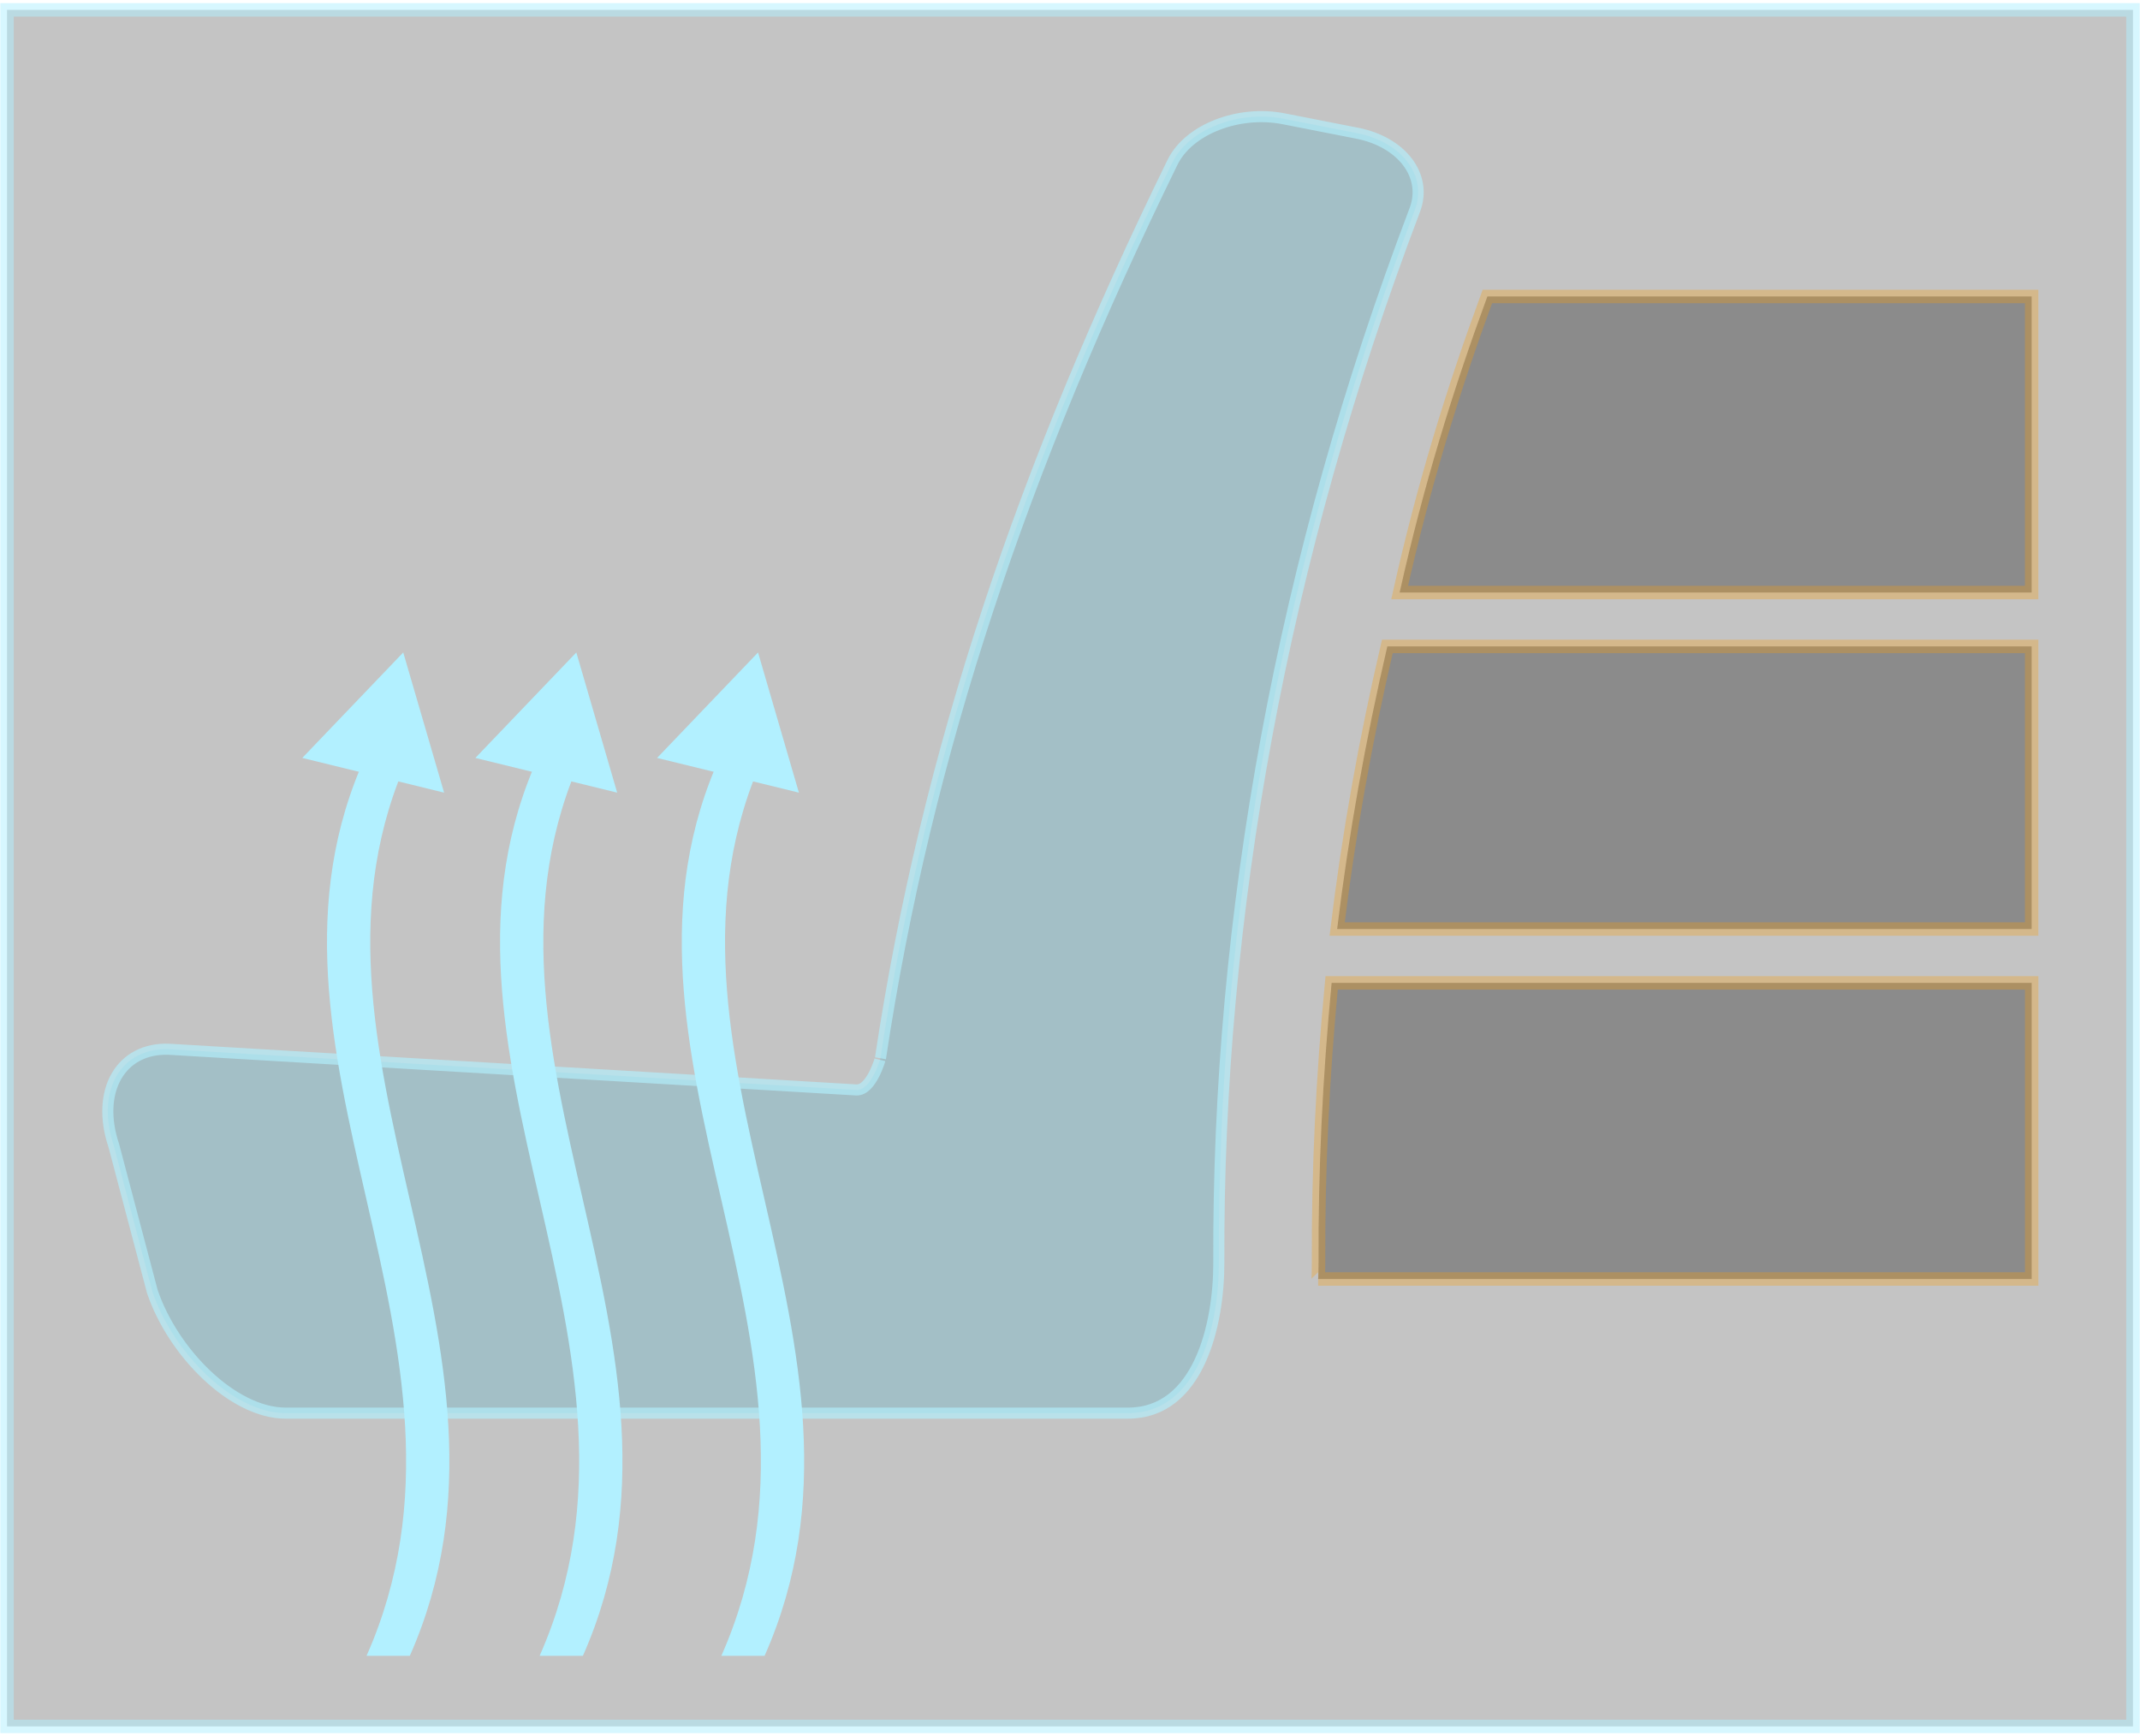 <?xml version="1.0" encoding="utf-8"?>
<!-- Generator: Adobe Illustrator 16.0.0, SVG Export Plug-In . SVG Version: 6.00 Build 0)  -->
<!DOCTYPE svg PUBLIC "-//W3C//DTD SVG 1.1//EN" "http://www.w3.org/Graphics/SVG/1.1/DTD/svg11.dtd">
<svg version="1.1" id="Layer_1" xmlns="http://www.w3.org/2000/svg" xmlns:xlink="http://www.w3.org/1999/xlink" x="0px" y="0px"
	 width="159px" height="129px" viewBox="0 0 159 129" enable-background="new 0 0 159 129" xml:space="preserve">
<rect x="0.522" y="0.733" opacity="0.8" fill-opacity="0.29" stroke="#B2F0FF" stroke-miterlimit="10" stroke-opacity="0.64" enable-background="new    " width="157.957" height="127.535"/>
<path fill="#53B5CE" fill-opacity="0.29" stroke="#B2F0FF" stroke-width="0.824" stroke-miterlimit="10" stroke-opacity="0.64" d="
	M63.616,80.979l-51.053-3.021c-3.593-0.145-5.474,3.105-4.104,7.17l2.857,10.824c1.527,4.529,5.986,9.041,9.908,9.041h62.59
	c5.252,0,6.744-6.563,6.744-11.152c-0.119-25.828,4.734-52.385,14.563-78.247c0.953-2.52-0.951-5.045-4.299-5.7
	c-1.814-0.356-3.633-0.713-5.449-1.069c-3.336-0.654-7.049,0.768-8.258,3.236C76.077,34.622,68.843,55.84,65.418,78.618
	C65.419,78.613,64.755,81.047,63.616,80.979z"/>
<path fill="#B2F0FF" d="M30.449,123.025c-18.859,0,15.646,0-3.215,0c10.184-23-10.184-45,0-67c18.859,0-15.645,0,3.215,0
	C20.265,78.025,40.632,100.025,30.449,123.025z"/>
<polygon fill="#B2F0FF" points="22.459,56.313 29.96,48.476 32.997,58.891 "/>
<path fill="#B2F0FF" d="M43.308,123.025c-18.86,0,15.646,0-3.215,0c10.184-23-10.186-45,0-67c18.858,0-15.646,0,3.215,0
	C33.124,78.025,53.492,100.025,43.308,123.025z"/>
<polygon fill="#B2F0FF" points="35.319,56.313 42.82,48.476 45.856,58.891 "/>
<path fill="#B2F0FF" d="M56.808,123.025c-18.858,0,15.646,0-3.213,0c10.184-23-10.186-45,0-67c18.858,0-15.646,0,3.213,0
	C46.625,78.025,66.994,100.025,56.808,123.025z"/>
<polygon fill="#B2F0FF" points="48.821,56.313 56.322,48.476 59.358,58.891 "/>
<path opacity="0.29" stroke="#FE9C00" stroke-miterlimit="10" enable-background="new    " d="M150.949,44.025v-22H110.51
	c-2.568,7-4.732,14-6.518,22H150.949z"/>
<path opacity="0.29" stroke="#FE9C00" stroke-miterlimit="10" enable-background="new    " d="M150.949,69.025v-21h-47.871
	c-1.629,7-2.879,14-3.729,21H150.949z"/>
<path opacity="0.29" stroke="#FE9C00" stroke-miterlimit="10" enable-background="new    " d="M97.936,95.025h53.016v-22H98.939
	c-0.67,7-1.002,13.871-0.972,20.758C97.969,94.18,97.951,95.025,97.936,95.025z"/>
</svg>
